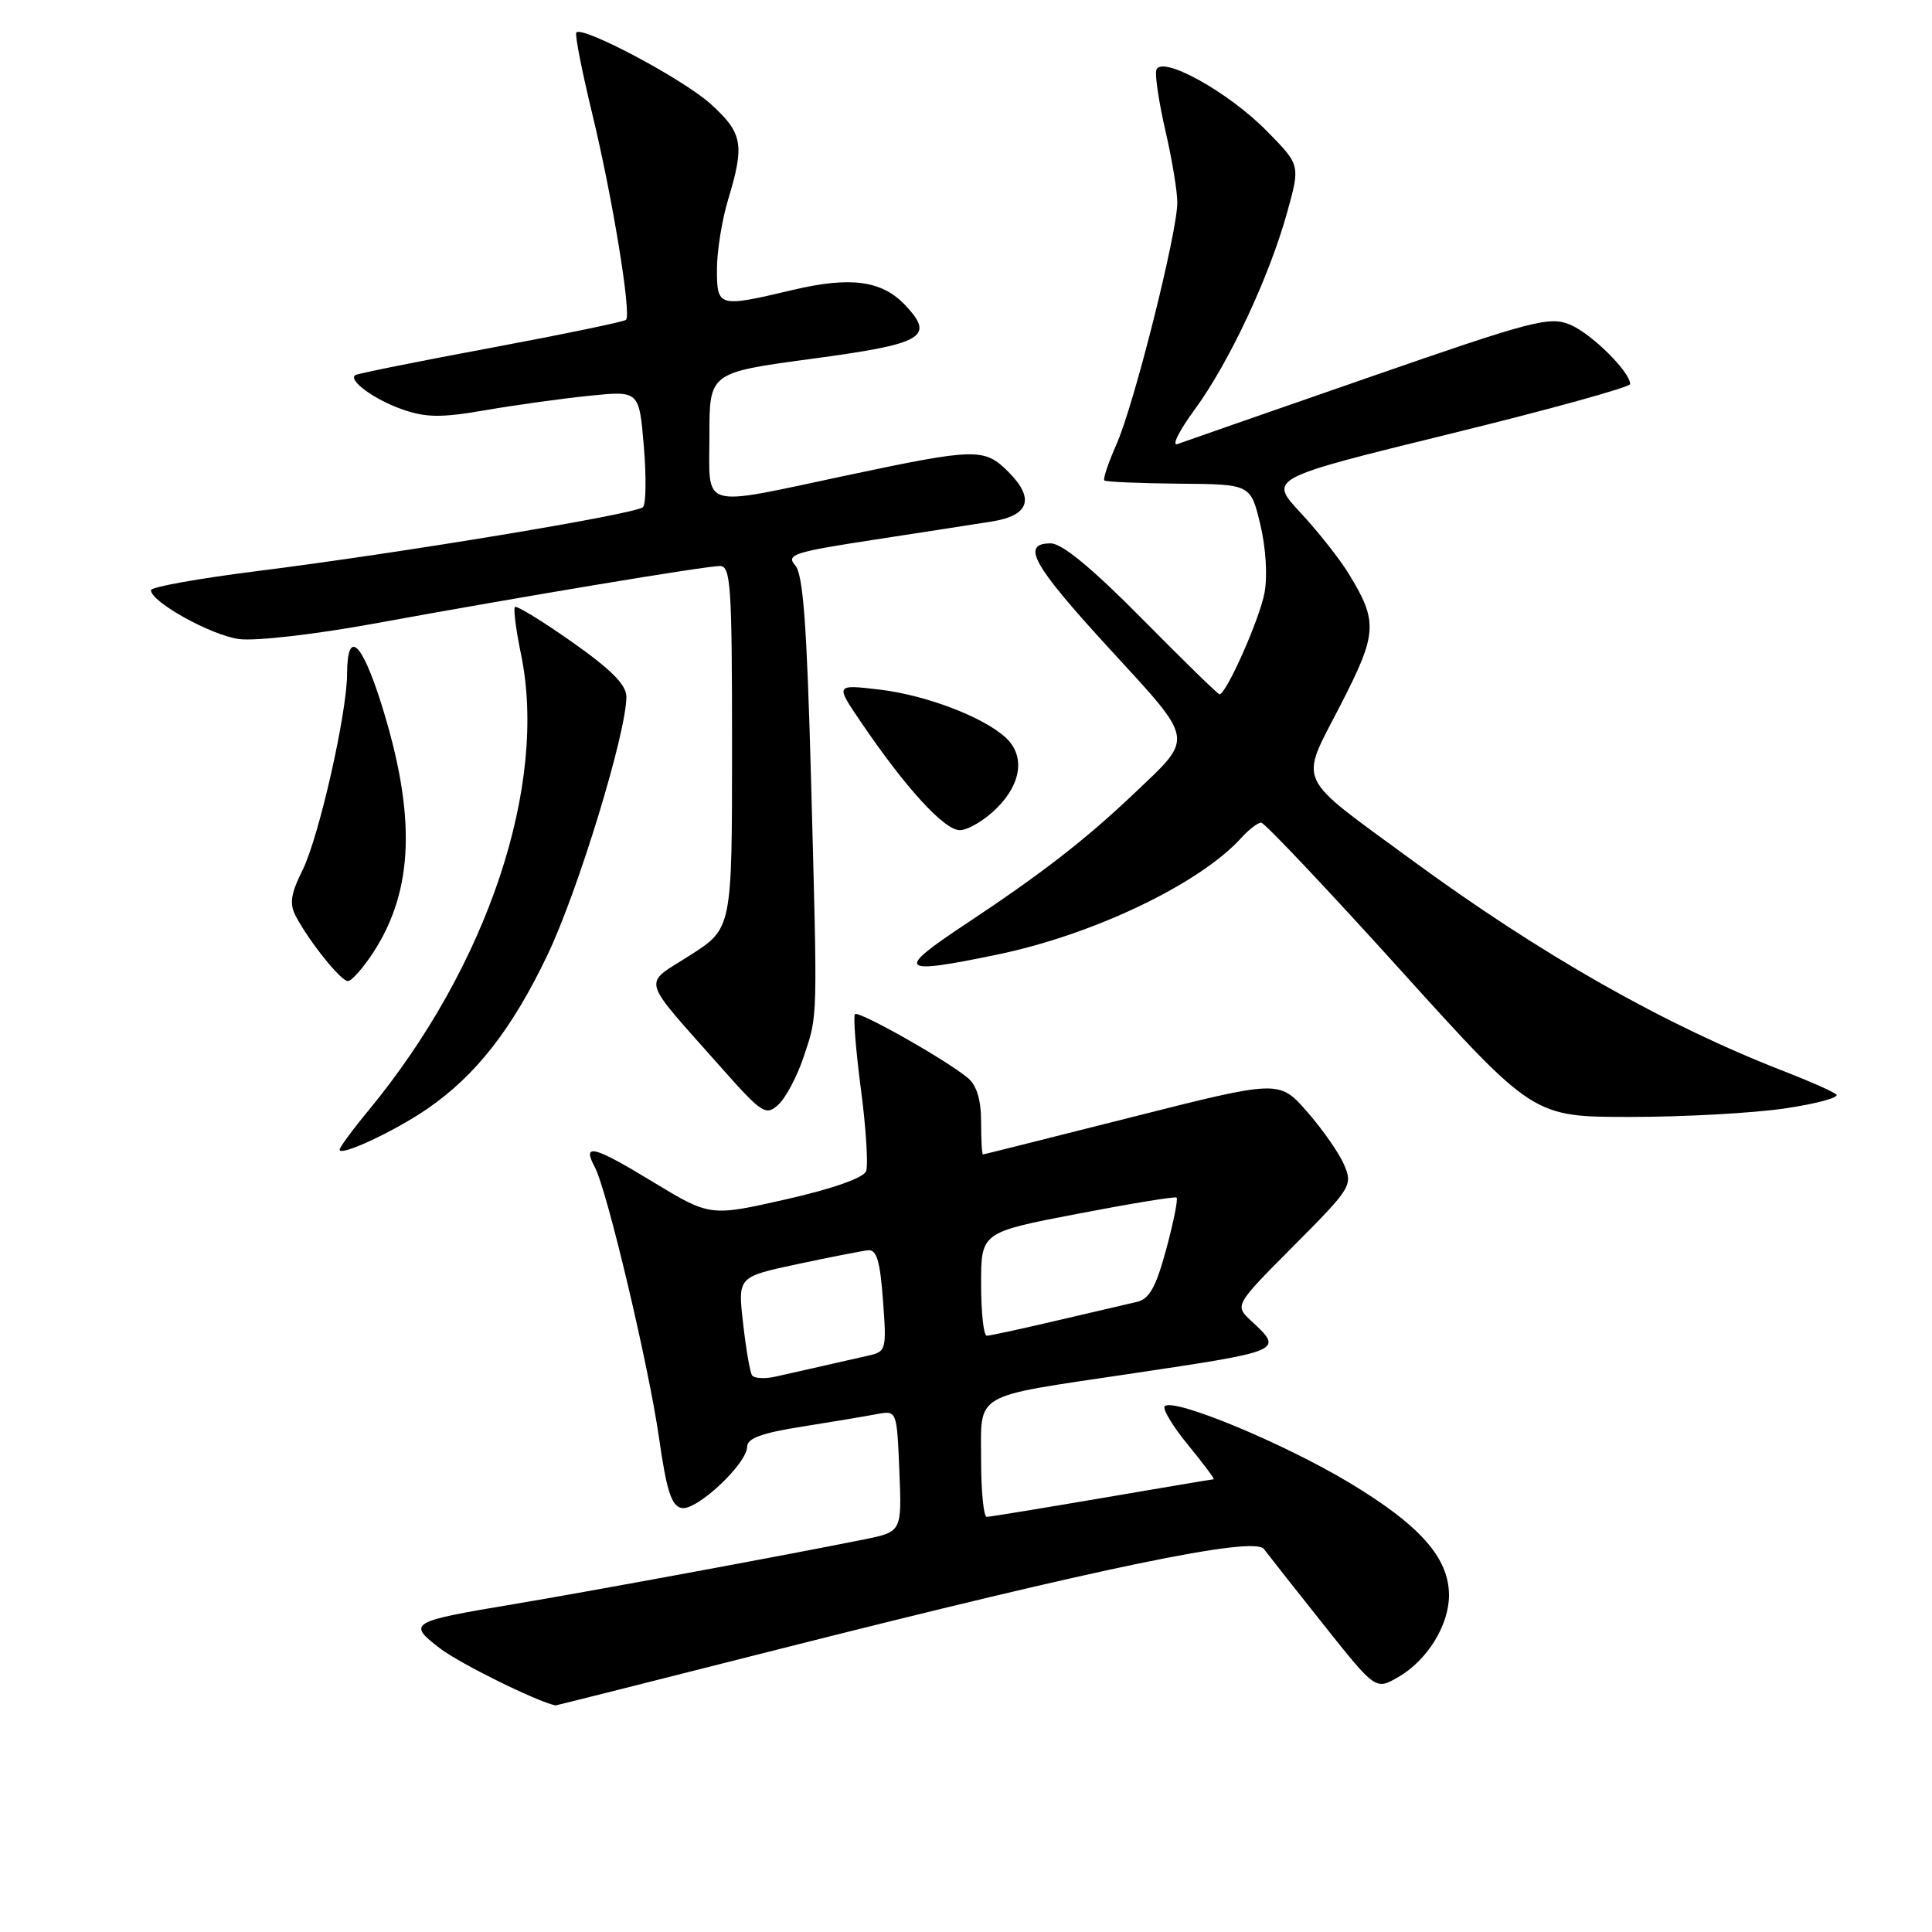 <?xml version="1.0" encoding="UTF-8" standalone="no"?>
<!DOCTYPE svg PUBLIC "-//W3C//DTD SVG 1.1//EN" "http://www.w3.org/Graphics/SVG/1.1/DTD/svg11.dtd" >
<svg xmlns="http://www.w3.org/2000/svg" xmlns:xlink="http://www.w3.org/1999/xlink" version="1.1" viewBox="0 0 256 256">
 <g >
 <path fill="currentColor"
d=" M 103.11 218.55 C 146.09 207.67 166.17 203.51 167.47 205.25 C 168.04 206.01 171.60 210.52 175.39 215.29 C 182.28 223.95 182.28 223.95 185.28 222.22 C 189.10 220.02 191.99 215.37 192.00 211.40 C 192.00 206.43 188.18 202.11 178.80 196.47 C 170.07 191.22 155.49 185.18 154.33 186.33 C 154.00 186.67 155.39 188.99 157.43 191.47 C 159.47 193.96 160.99 196.00 160.82 196.01 C 160.64 196.01 153.97 197.14 146.00 198.50 C 138.03 199.86 131.16 200.99 130.75 200.99 C 130.34 201.00 130.00 197.61 130.00 193.48 C 130.00 184.41 128.68 185.18 149.50 182.07 C 170.21 178.98 170.09 179.03 165.79 175.02 C 163.58 172.96 163.58 172.96 171.44 165.06 C 179.06 157.40 179.27 157.06 178.09 154.32 C 177.43 152.77 175.22 149.61 173.19 147.30 C 169.50 143.09 169.50 143.09 150.00 148.02 C 139.28 150.73 130.39 152.96 130.25 152.97 C 130.11 152.99 130.00 151.04 130.00 148.65 C 130.00 145.74 129.42 143.82 128.25 142.84 C 125.45 140.48 113.78 133.89 113.29 134.38 C 113.04 134.63 113.39 139.08 114.07 144.29 C 114.76 149.49 115.06 154.40 114.76 155.19 C 114.42 156.08 110.32 157.52 104.14 158.92 C 94.08 161.20 94.08 161.20 86.42 156.55 C 78.60 151.80 77.09 151.43 78.82 154.66 C 80.44 157.71 85.94 180.89 87.32 190.50 C 88.33 197.57 88.97 199.56 90.33 199.82 C 92.31 200.21 99.00 193.94 99.00 191.69 C 99.00 190.59 100.96 189.87 106.25 189.04 C 110.24 188.41 114.70 187.66 116.17 187.38 C 118.84 186.88 118.84 186.88 119.17 194.92 C 119.50 202.97 119.50 202.97 114.50 203.98 C 104.14 206.07 78.11 210.88 68.00 212.57 C 54.25 214.87 53.91 215.07 58.36 218.46 C 60.99 220.46 71.12 225.46 73.61 225.98 C 73.68 225.99 86.95 222.65 103.11 218.55 Z  M 56.64 146.91 C 63.08 142.47 67.86 136.35 72.56 126.50 C 76.61 118.02 83.00 97.11 83.00 92.32 C 83.00 90.75 80.99 88.72 75.82 85.08 C 71.87 82.30 68.46 80.21 68.23 80.43 C 68.01 80.66 68.37 83.46 69.03 86.66 C 72.63 104.00 64.61 128.02 48.83 147.14 C 46.72 149.69 45.00 152.03 45.00 152.34 C 45.00 153.30 52.27 149.91 56.64 146.91 Z  M 106.49 140.04 C 108.38 134.35 108.34 135.85 107.46 103.00 C 106.91 82.70 106.42 76.13 105.37 74.91 C 104.12 73.49 105.17 73.15 115.74 71.53 C 122.21 70.54 129.30 69.44 131.49 69.09 C 136.40 68.30 137.13 66.04 133.61 62.52 C 130.43 59.34 129.34 59.36 112.16 63.00 C 92.45 67.18 94.00 67.63 94.00 57.68 C 94.00 49.37 94.00 49.37 107.59 47.54 C 122.37 45.56 123.92 44.67 119.97 40.46 C 116.86 37.16 112.73 36.60 105.00 38.43 C 95.17 40.76 95.00 40.71 95.00 35.66 C 95.00 33.27 95.67 29.11 96.49 26.41 C 98.69 19.14 98.41 17.61 94.16 13.77 C 90.54 10.49 77.24 3.42 76.37 4.30 C 76.14 4.52 77.10 9.39 78.48 15.10 C 81.15 26.11 83.69 41.64 82.95 42.38 C 82.70 42.63 74.62 44.30 65.00 46.10 C 55.38 47.89 47.30 49.52 47.06 49.71 C 46.13 50.43 49.67 52.99 53.35 54.26 C 56.48 55.35 58.51 55.36 64.34 54.35 C 68.28 53.67 74.47 52.81 78.10 52.44 C 84.69 51.77 84.69 51.77 85.31 59.12 C 85.65 63.17 85.60 66.80 85.20 67.20 C 84.29 68.11 53.24 73.26 34.25 75.65 C 26.41 76.63 20.00 77.78 20.00 78.20 C 20.00 79.76 27.98 84.19 31.69 84.68 C 33.81 84.97 41.77 84.06 49.51 82.64 C 69.27 79.03 93.48 75.00 95.39 75.00 C 96.83 75.00 97.00 77.58 97.00 99.01 C 97.00 123.02 97.00 123.02 91.47 126.56 C 85.09 130.64 84.70 129.18 95.42 141.30 C 100.98 147.57 101.46 147.89 103.13 146.38 C 104.11 145.49 105.62 142.64 106.49 140.04 Z  M 236.53 146.87 C 240.71 146.25 243.77 145.42 243.32 145.02 C 242.87 144.63 239.80 143.27 236.50 141.99 C 220.59 135.82 204.26 126.56 186.99 113.90 C 171.46 102.51 172.16 104.04 177.58 93.51 C 182.53 83.89 182.62 82.41 178.70 76.00 C 177.53 74.08 174.66 70.45 172.33 67.94 C 168.09 63.39 168.09 63.39 192.04 57.51 C 205.22 54.28 216.00 51.30 216.00 50.89 C 216.00 49.27 210.86 44.19 208.05 43.02 C 205.30 41.88 203.10 42.46 181.28 50.04 C 168.20 54.58 156.83 58.54 156.02 58.84 C 155.21 59.14 156.24 57.08 158.30 54.27 C 162.85 48.07 168.16 36.75 170.54 28.19 C 172.30 21.88 172.30 21.88 167.91 17.41 C 162.69 12.09 153.67 7.14 153.20 9.35 C 153.04 10.12 153.60 13.76 154.45 17.44 C 155.30 21.12 156.00 25.34 156.00 26.84 C 156.00 30.81 150.28 53.59 147.96 58.82 C 146.87 61.29 146.13 63.47 146.33 63.66 C 146.52 63.85 150.96 64.04 156.20 64.09 C 165.72 64.16 165.72 64.16 166.99 69.47 C 167.74 72.58 167.97 76.35 167.55 78.58 C 166.90 82.05 162.48 92.00 161.59 92.00 C 161.39 92.00 156.77 87.50 151.34 82.00 C 144.70 75.28 140.73 72.00 139.23 72.00 C 135.22 72.00 136.81 74.85 147.05 86.00 C 158.40 98.37 158.26 97.55 150.33 105.09 C 143.80 111.29 138.10 115.71 128.03 122.39 C 118.51 128.69 119.04 129.21 132.18 126.48 C 144.91 123.84 158.97 117.11 164.49 111.01 C 165.49 109.91 166.67 109.00 167.11 109.00 C 167.55 109.00 175.84 117.77 185.54 128.50 C 203.17 148.00 203.17 148.00 216.04 148.00 C 223.13 148.00 232.34 147.49 236.53 146.87 Z  M 49.43 126.25 C 54.86 117.95 55.18 107.99 50.48 93.12 C 47.89 84.93 46.01 83.33 45.99 89.31 C 45.97 94.56 42.26 110.89 40.11 115.25 C 38.51 118.47 38.33 119.75 39.20 121.41 C 41.01 124.82 45.17 130.00 46.10 130.00 C 46.58 130.00 48.08 128.31 49.43 126.25 Z  M 132.08 107.08 C 135.40 103.76 135.84 100.07 133.21 97.69 C 130.18 94.95 122.63 92.09 116.52 91.37 C 110.69 90.69 110.69 90.69 114.02 95.59 C 119.95 104.35 125.11 110.00 127.17 110.00 C 128.26 110.00 130.47 108.68 132.08 107.08 Z  M 99.64 182.22 C 99.37 181.79 98.84 178.68 98.46 175.31 C 97.76 169.19 97.76 169.19 105.63 167.51 C 109.96 166.59 114.17 165.76 115.00 165.67 C 116.16 165.54 116.61 167.04 117.00 172.29 C 117.49 178.90 117.43 179.10 115.00 179.64 C 113.62 179.95 110.92 180.56 109.00 181.00 C 107.08 181.44 104.29 182.07 102.81 182.40 C 101.33 182.74 99.90 182.65 99.64 182.22 Z  M 130.00 170.15 C 130.00 163.29 130.00 163.29 142.75 160.84 C 149.76 159.49 155.68 158.52 155.90 158.68 C 156.12 158.84 155.51 161.91 154.54 165.50 C 153.17 170.56 152.30 172.13 150.64 172.51 C 149.46 172.78 144.68 173.90 140.00 174.99 C 135.32 176.09 131.16 176.99 130.75 176.99 C 130.34 177.00 130.00 173.92 130.00 170.15 Z "/>
</g>
</svg>